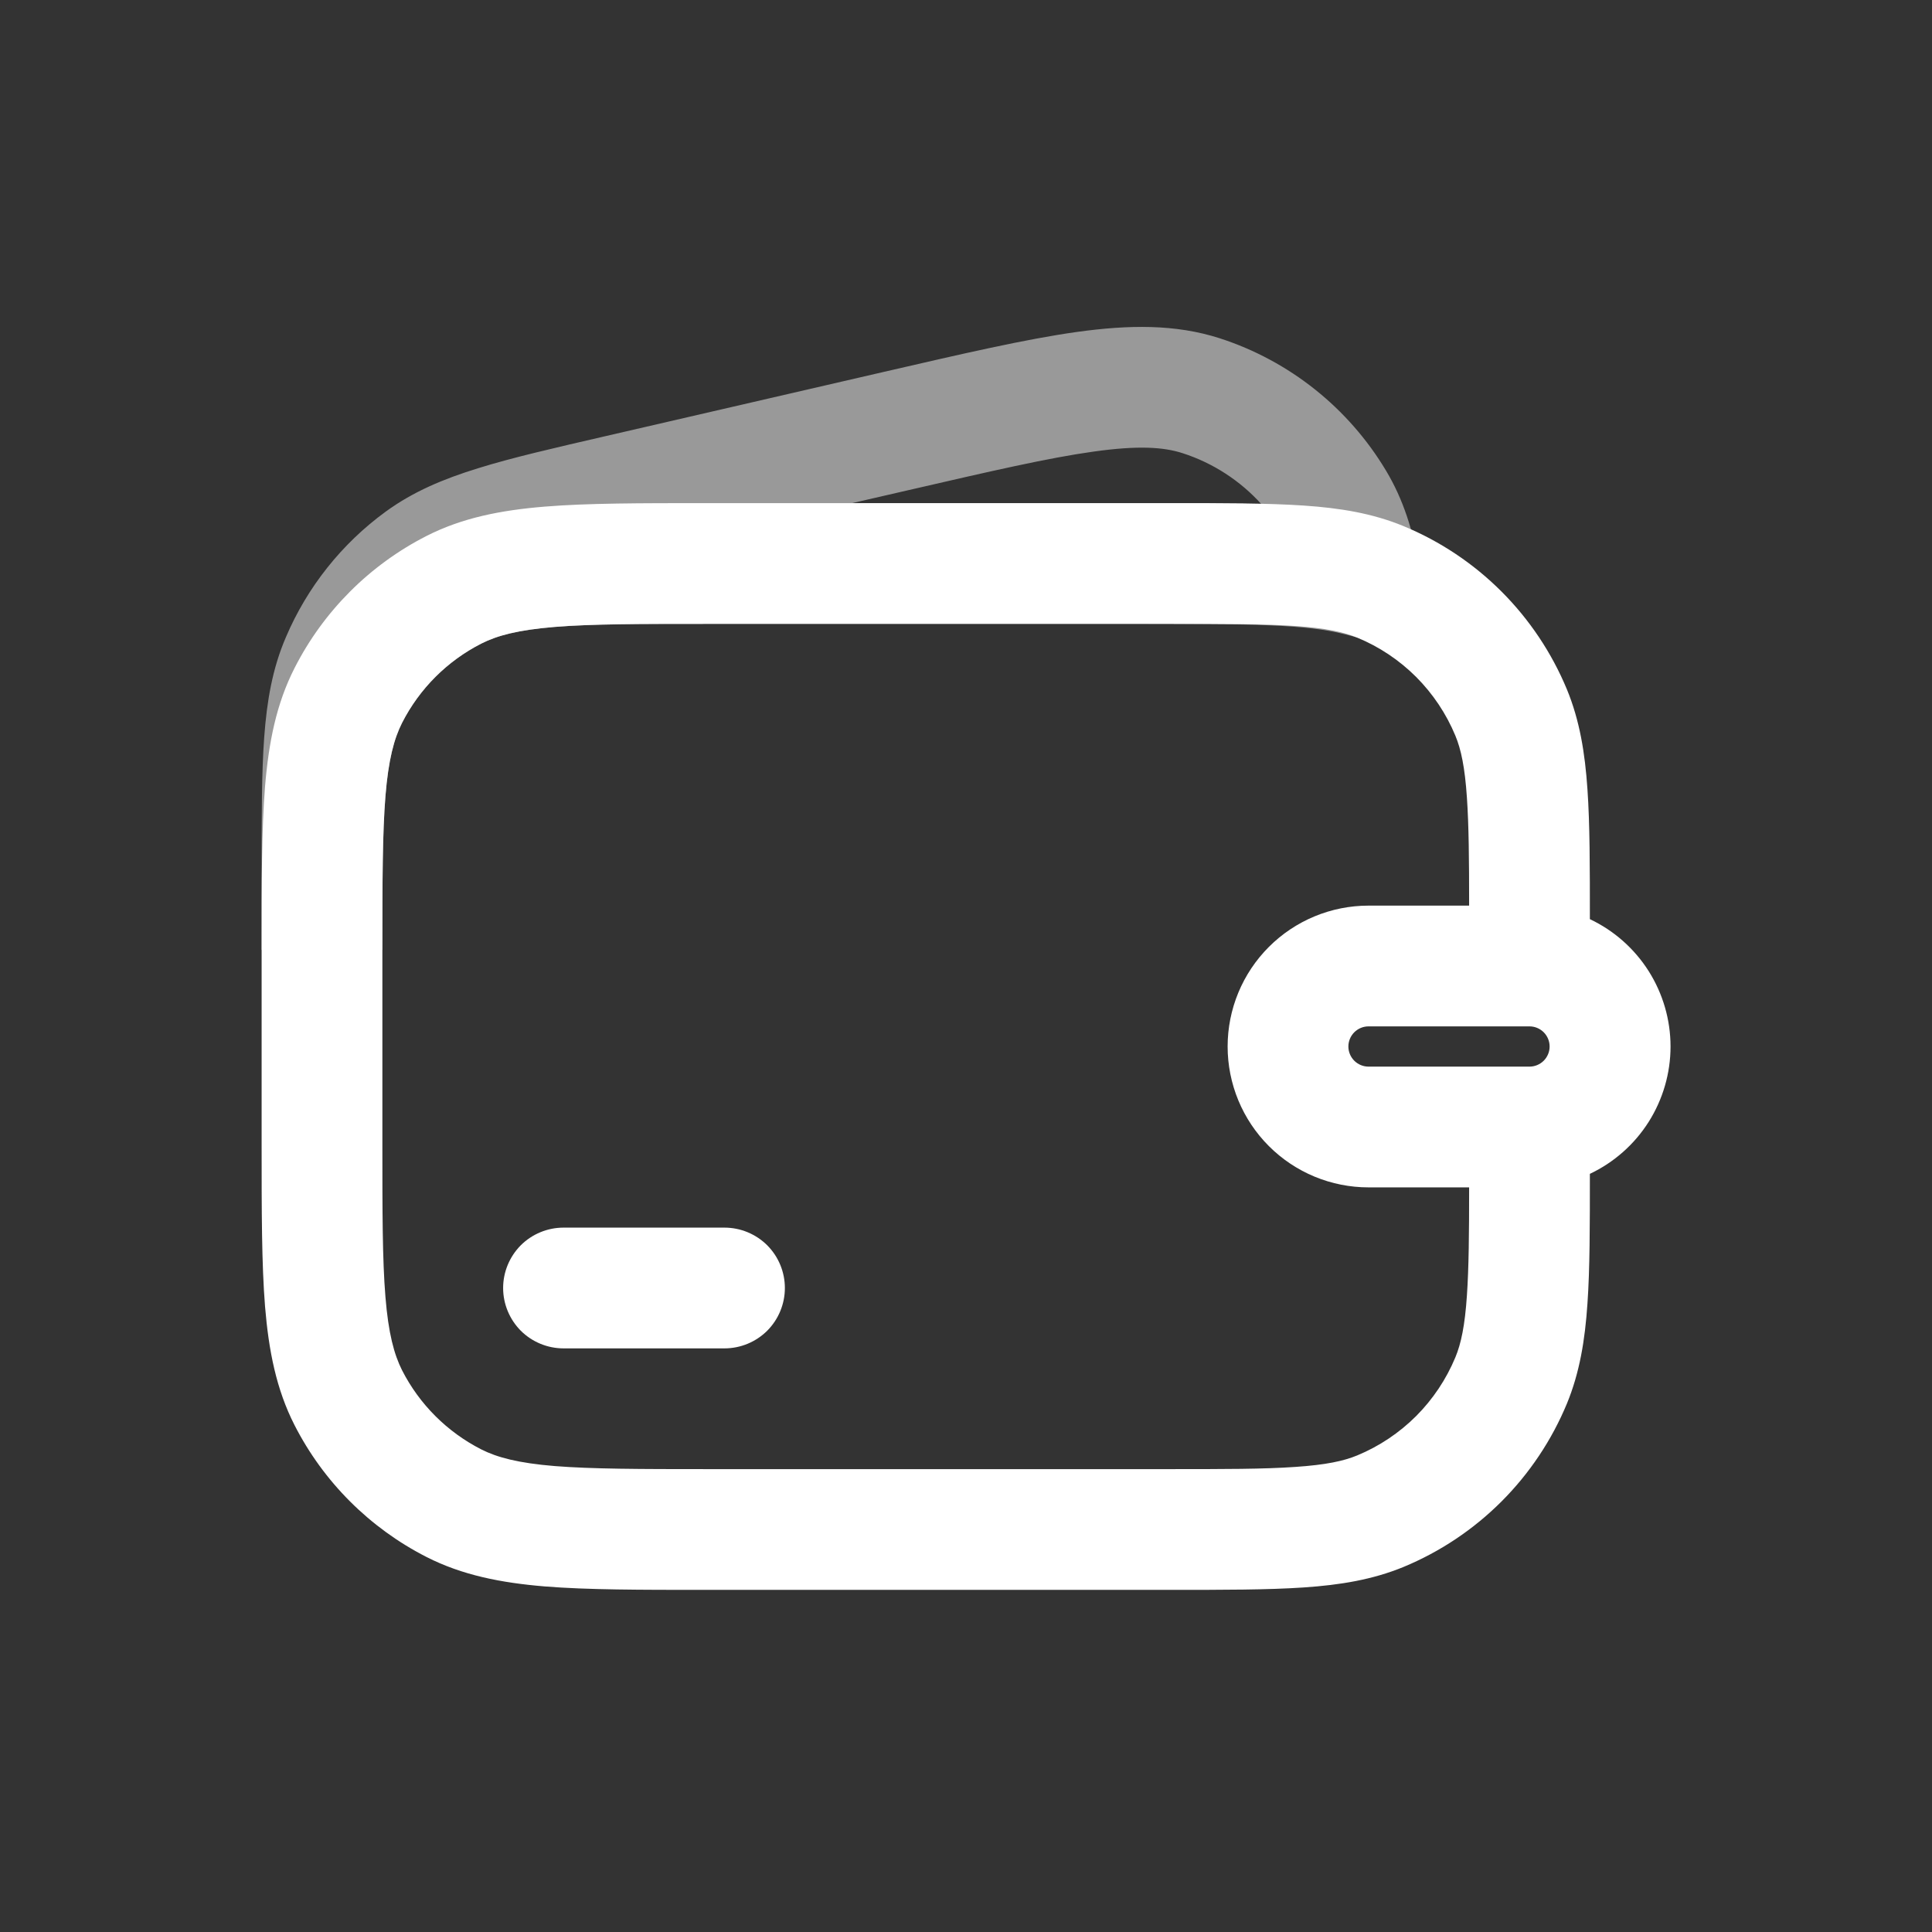 <svg width="36" height="36" viewBox="0 0 36 36" fill="none" xmlns="http://www.w3.org/2000/svg">
<rect x="0" y="0" width="36" height="36" fill="#333333" stroke="none"/>
<path opacity="0.5" d="M20.375 8.415C21.206 8.298 21.681 8.329 22.038 8.445C22.605 8.628 23.11 8.958 23.505 9.395C22.902 9.375 22.23 9.375 21.474 9.375H15.877L16.933 9.132C18.46 8.78 19.533 8.532 20.375 8.415ZM7.125 17.7C7.125 16.421 7.125 15.53 7.182 14.835C7.237 14.155 7.343 13.764 7.492 13.469C7.816 12.833 8.333 12.316 8.969 11.992C9.264 11.842 9.655 11.738 10.336 11.682C11.03 11.627 11.922 11.625 13.2 11.625H21.3C23.319 11.625 24.337 11.634 25.053 11.817L26.73 12.246L26.441 10.539C26.331 9.891 26.148 9.305 25.826 8.769C25.126 7.6 24.026 6.724 22.73 6.304C21.901 6.037 21.033 6.051 20.062 6.186C19.111 6.319 17.942 6.59 16.48 6.927L11.287 8.126C10.326 8.348 9.544 8.527 8.915 8.723C8.261 8.924 7.697 9.162 7.186 9.534C6.367 10.132 5.724 10.941 5.327 11.874C5.077 12.454 4.973 13.059 4.923 13.739C4.875 14.399 4.875 15.2 4.875 16.186V17.7H7.125Z" fill="white"/>
<path d="M10.5 22.875C10.202 22.875 9.915 22.994 9.704 23.204C9.494 23.416 9.375 23.702 9.375 24C9.375 24.298 9.494 24.584 9.704 24.796C9.915 25.006 10.202 25.125 10.5 25.125H13.5C13.798 25.125 14.085 25.006 14.296 24.796C14.507 24.584 14.625 24.298 14.625 24C14.625 23.702 14.507 23.416 14.296 23.204C14.085 22.994 13.798 22.875 13.5 22.875H10.5Z" fill="white"/>
<path d="M13.152 9.375H21.791C22.805 9.375 23.623 9.375 24.288 9.42C24.974 9.466 25.578 9.566 26.152 9.803C26.835 10.085 27.456 10.5 27.978 11.022C28.5 11.544 28.915 12.165 29.198 12.848C29.434 13.421 29.534 14.027 29.58 14.71C29.625 15.358 29.625 16.151 29.625 17.127C30.075 17.34 30.454 17.675 30.721 18.096C30.986 18.516 31.128 19.003 31.128 19.5C31.128 19.997 30.986 20.484 30.721 20.904C30.454 21.325 30.075 21.66 29.625 21.873C29.625 22.848 29.625 23.642 29.58 24.288C29.534 24.974 29.434 25.578 29.198 26.152C28.915 26.835 28.5 27.456 27.978 27.978C27.456 28.5 26.835 28.915 26.152 29.198C25.579 29.434 24.974 29.534 24.29 29.58C23.622 29.625 22.805 29.625 21.791 29.625H13.15C11.932 29.625 10.948 29.625 10.153 29.561C9.333 29.493 8.613 29.351 7.947 29.012C6.888 28.472 6.027 27.612 5.487 26.553C5.148 25.887 5.007 25.167 4.939 24.348C4.875 23.552 4.875 22.567 4.875 21.348V17.652C4.875 16.433 4.875 15.448 4.939 14.652C5.007 13.833 5.149 13.113 5.489 12.447C6.028 11.388 6.888 10.527 7.947 9.987C8.613 9.648 9.333 9.507 10.152 9.44C10.948 9.375 11.932 9.375 13.152 9.375ZM27.334 14.865C27.296 14.295 27.224 13.962 27.119 13.709C26.949 13.299 26.7 12.927 26.387 12.613C26.073 12.3 25.701 12.051 25.291 11.882C25.038 11.777 24.706 11.704 24.137 11.665C23.555 11.625 22.814 11.625 21.75 11.625H13.2C11.922 11.625 11.03 11.625 10.335 11.682C9.655 11.738 9.264 11.842 8.969 11.992C8.333 12.316 7.816 12.833 7.492 13.469C7.343 13.764 7.237 14.155 7.182 14.836C7.127 15.53 7.125 16.421 7.125 17.7V21.3C7.125 22.579 7.125 23.471 7.182 24.165C7.237 24.845 7.343 25.236 7.492 25.533C7.816 26.168 8.332 26.683 8.969 27.008C9.264 27.157 9.655 27.262 10.336 27.318C11.03 27.373 11.922 27.375 13.2 27.375H21.75C22.815 27.375 23.556 27.375 24.135 27.334C24.705 27.296 25.038 27.224 25.291 27.119C25.701 26.949 26.073 26.7 26.387 26.387C26.7 26.073 26.949 25.701 27.119 25.291C27.224 25.038 27.296 24.706 27.334 24.137C27.369 23.627 27.375 22.992 27.375 22.125H25.5C25.155 22.125 24.814 22.057 24.495 21.925C24.177 21.793 23.888 21.6 23.644 21.356C23.4 21.112 23.207 20.823 23.075 20.505C22.943 20.186 22.875 19.845 22.875 19.5C22.875 19.155 22.943 18.814 23.075 18.495C23.207 18.177 23.4 17.888 23.644 17.644C23.888 17.4 24.177 17.207 24.495 17.075C24.814 16.943 25.155 16.875 25.5 16.875H27.375C27.375 16.008 27.369 15.375 27.334 14.865ZM25.5 19.125C25.401 19.125 25.305 19.165 25.235 19.235C25.165 19.305 25.125 19.401 25.125 19.5C25.125 19.599 25.165 19.695 25.235 19.765C25.305 19.835 25.401 19.875 25.5 19.875H28.5C28.599 19.875 28.695 19.835 28.765 19.765C28.835 19.695 28.875 19.599 28.875 19.5C28.875 19.401 28.835 19.305 28.765 19.235C28.695 19.165 28.599 19.125 28.5 19.125H25.5Z" fill="white"/>
</svg>

